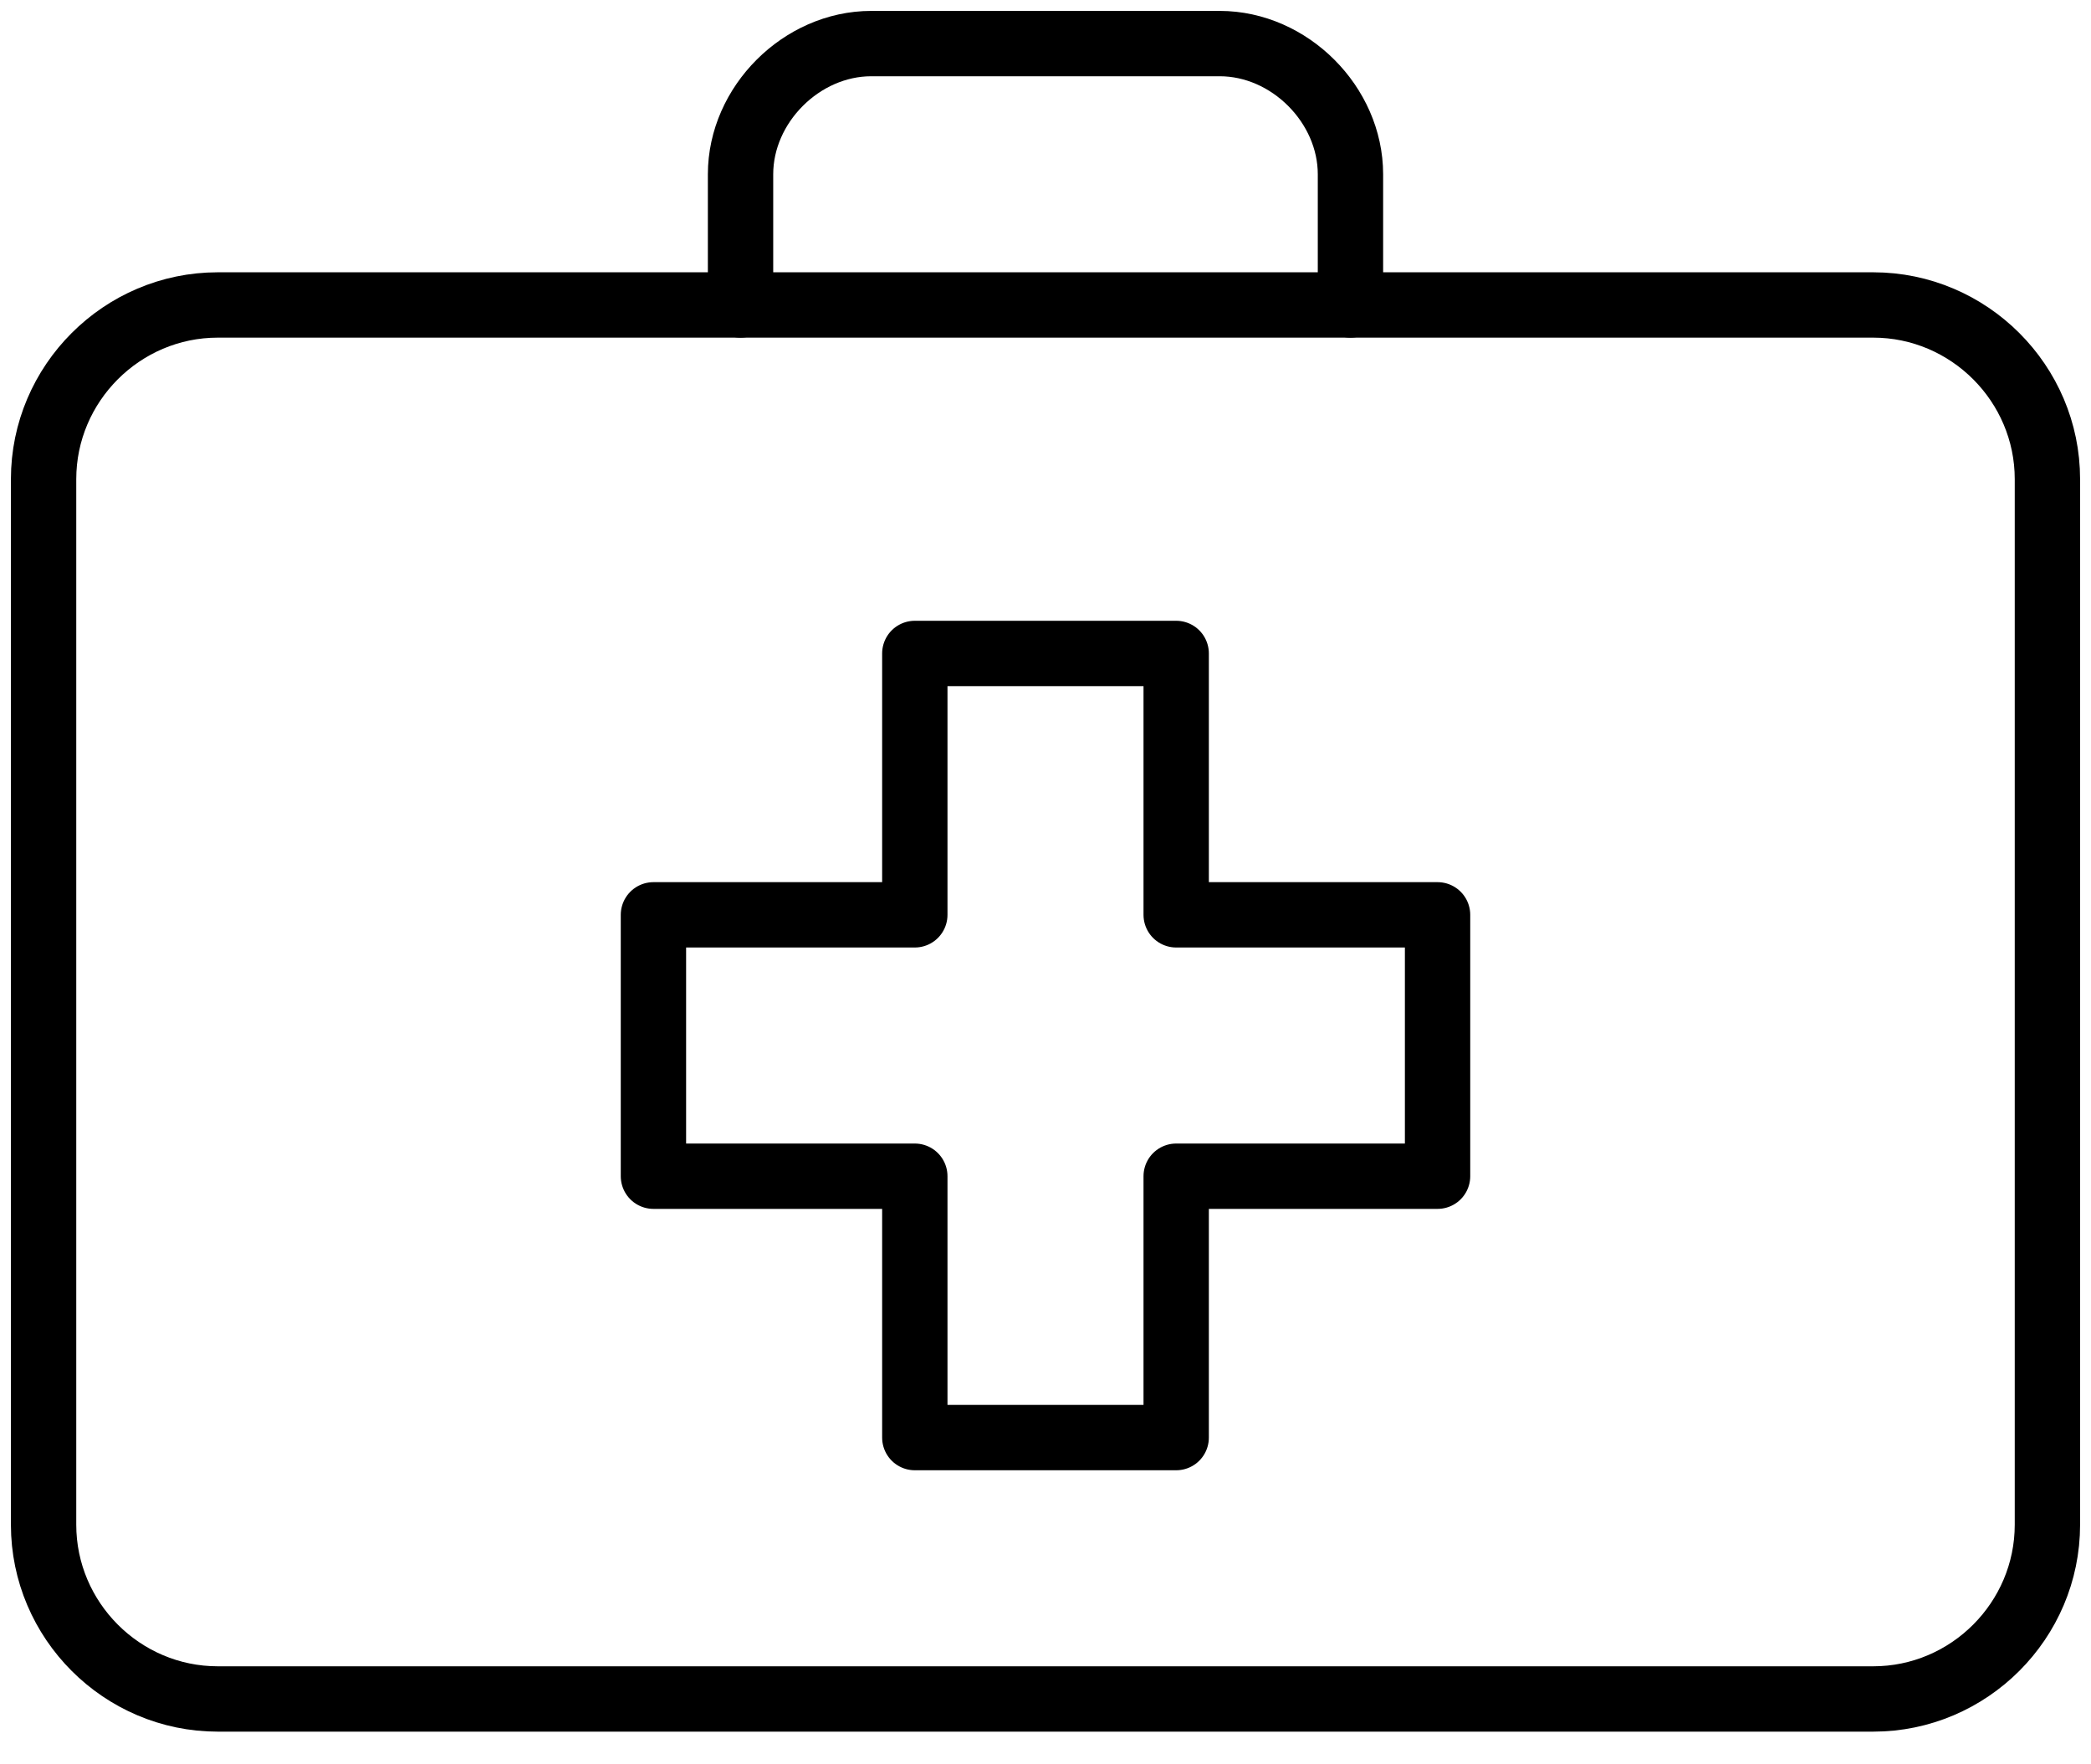 <?xml version="1.0" encoding="UTF-8" standalone="no"?>
<svg width="32px" height="27px" viewBox="0 0 32 27" version="1.1" xmlns="http://www.w3.org/2000/svg" xmlns:xlink="http://www.w3.org/1999/xlink">
    <!-- Generator: Sketch 44.1 (41455) - http://www.bohemiancoding.com/sketch -->
    <title>Lege</title>
    <desc>Created with Sketch.</desc>
    <defs></defs>
    <g id="Page-1" stroke="none" stroke-width="1" fill="none" fill-rule="evenodd" stroke-linecap="round" stroke-linejoin="round">
        <g id="Desktop-Copy-11" transform="translate(-207, -435)" stroke="#000000">
            <g id="Lege" transform="translate(207, 435)">
                <polygon id="Stroke-1" points="22 14 18 14 18 10 14 10 14 14 10 14 10 18 14 18 14 22 18 22 18 18 22 18"></polygon>
                <g id="Group-6">
                    <path d="M31.333,7.333 C31.333,5.867 30.133,4.667 28.667,4.667 L3.333,4.667 C1.867,4.667 0.667,5.867 0.667,7.333 L0.667,23.333 C0.667,24.8 1.867,26 3.333,26 L28.667,26 C30.133,26 31.333,24.8 31.333,23.333 L31.333,7.333 Z" id="Stroke-2"></path>
                    <path d="M11.333,4.667 L11.333,2.667 C11.333,1.6 12.267,0.667 13.333,0.667 L18.667,0.667 C19.733,0.667 20.667,1.6 20.667,2.667 L20.667,4.667" id="Stroke-4"></path>
                </g>
            </g>
        </g>
    </g>
</svg>